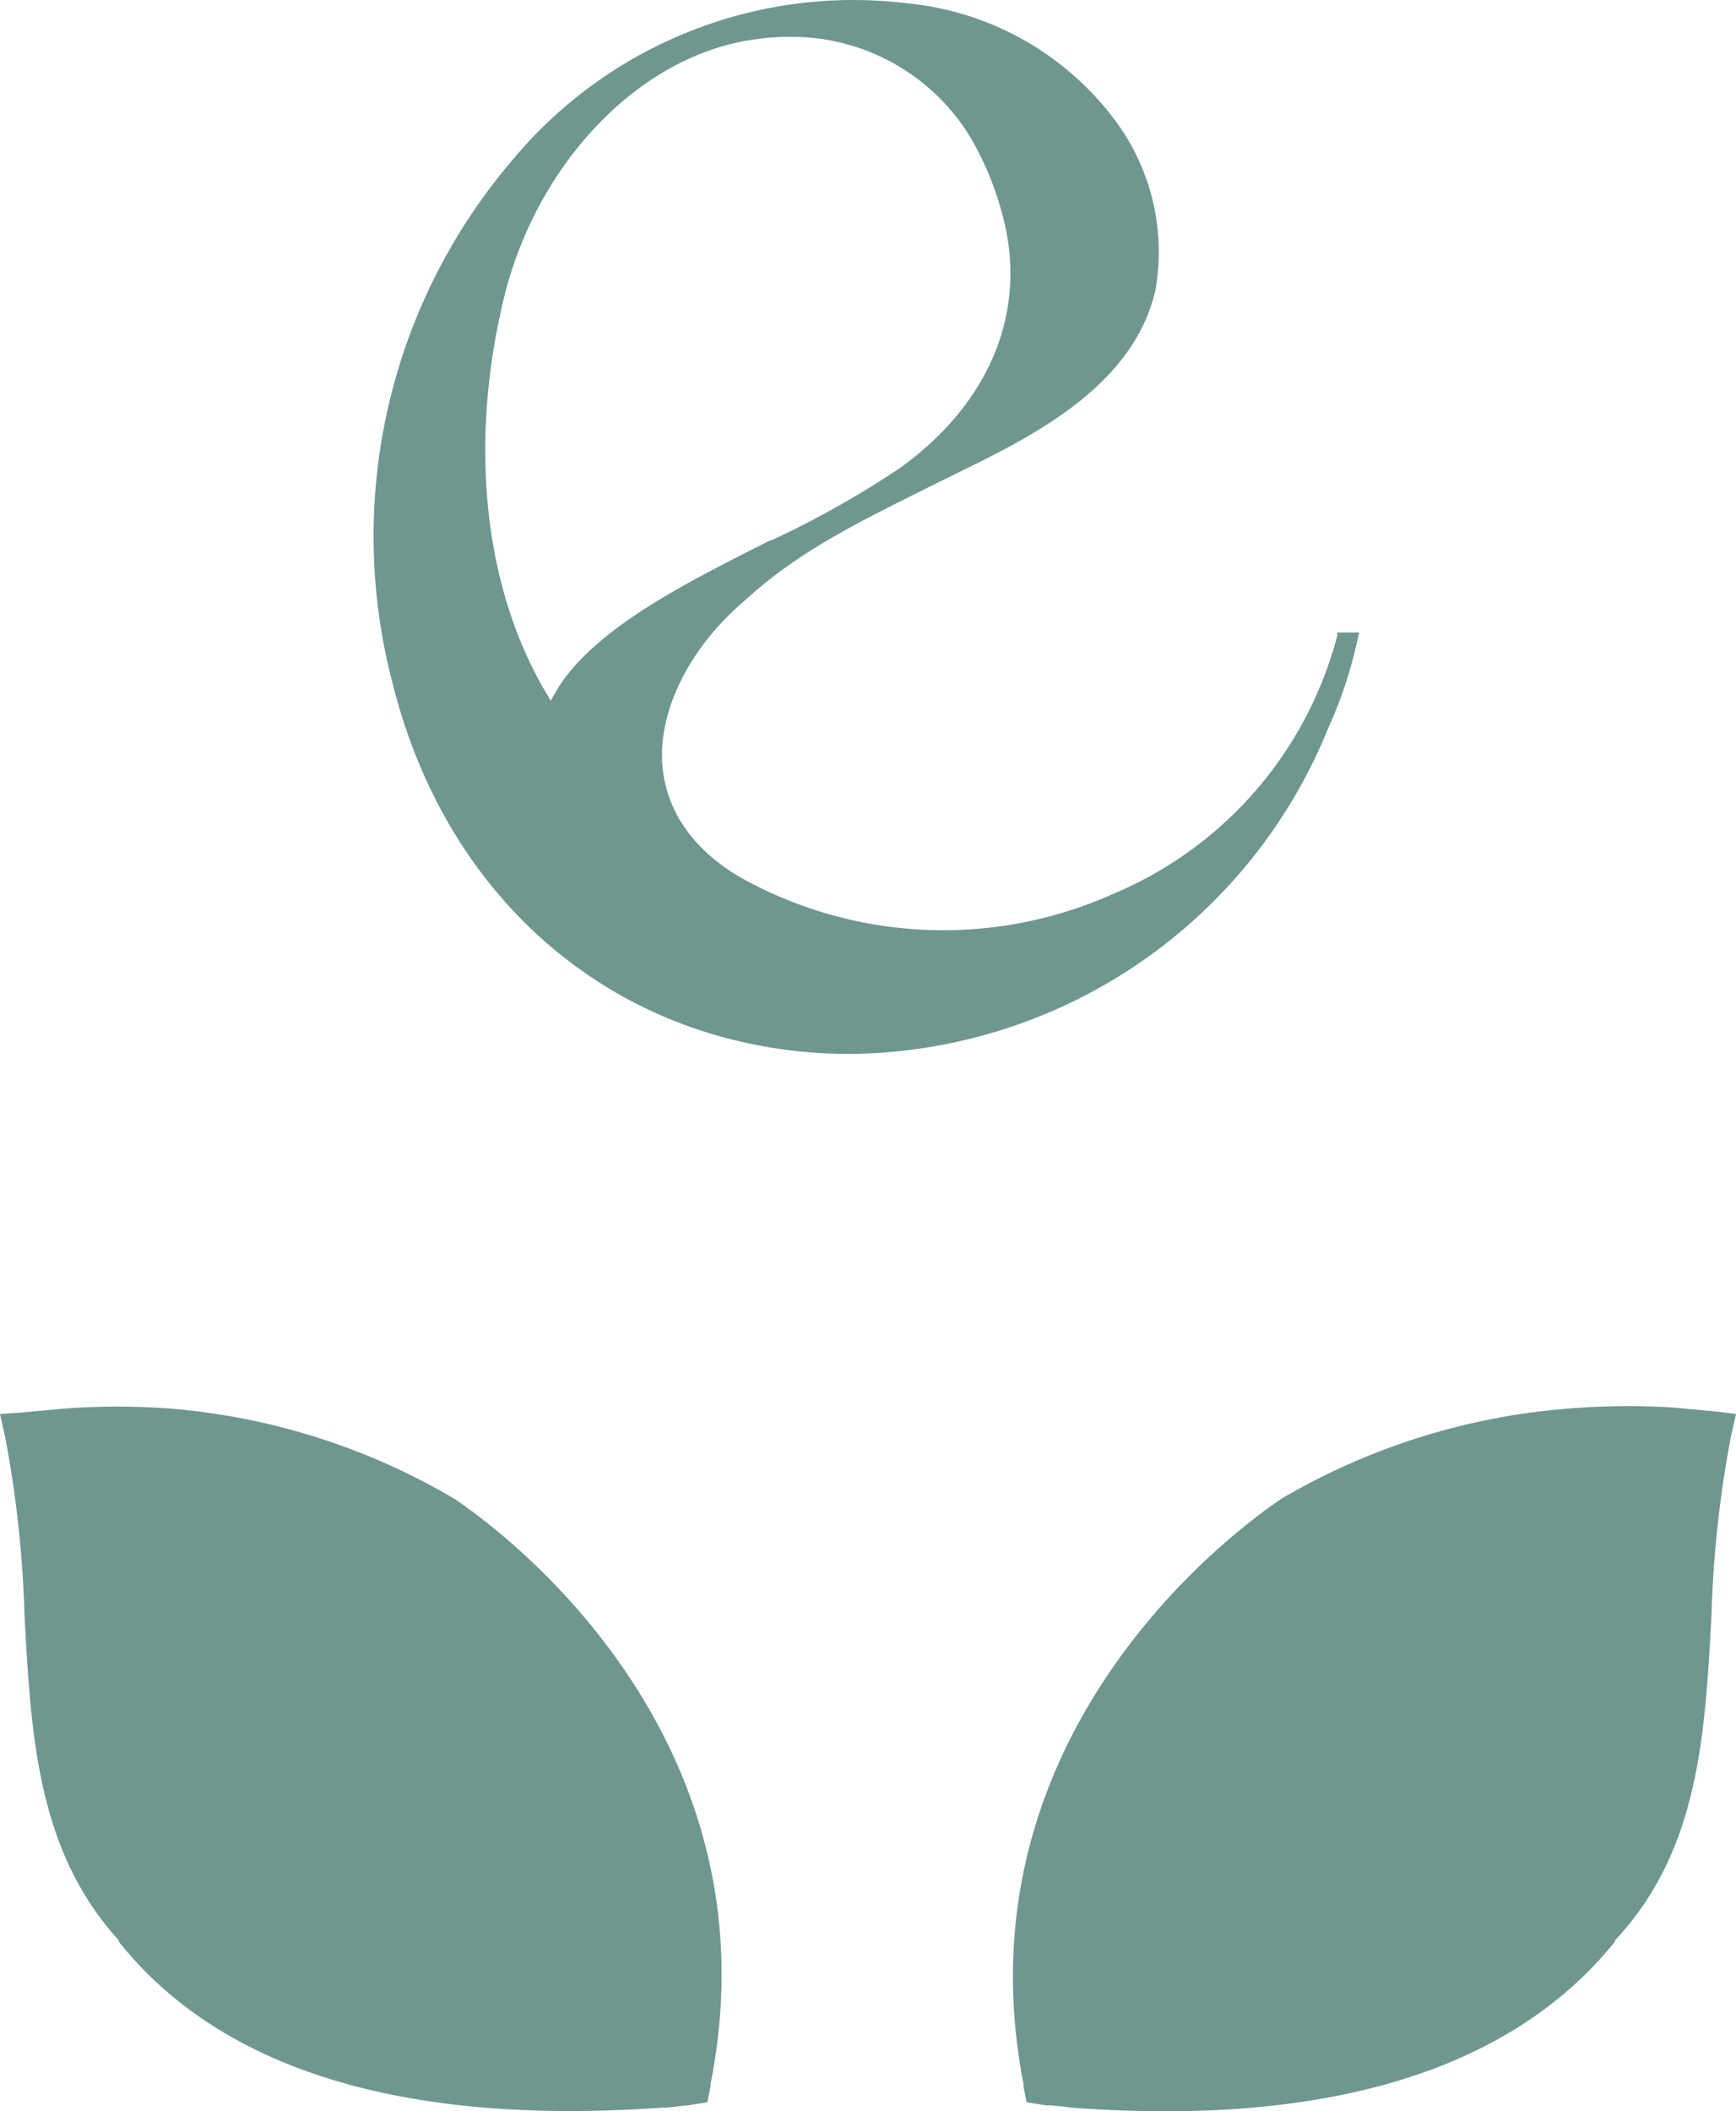 <svg id="Layer_1" data-name="Layer 1" xmlns="http://www.w3.org/2000/svg" viewBox="0 0 90 109.41"><defs><style>.cls-1{fill:#6e9790;}</style></defs><path class="cls-1" d="M47.12.18A24.38,24.38,0,0,0,44.19,0,23,23,0,0,0,26.52,8.35a30,30,0,0,0-6.15,27.13c2.77,11,11.11,18.26,21.77,19.07.66.05,1.31.07,2,.07a27,27,0,0,0,24.7-16.84h0a22.72,22.72,0,0,0,1.56-4.73l.06-.27H69.33l0,.16A20,20,0,0,1,57.68,46.34a21.55,21.55,0,0,1-19.08-.75c-2.56-1.42-4-3.43-4.25-5.8-.28-2.93,1.4-6.28,4.38-8.77,2.69-2.46,5.87-4,9.23-5.68l1.58-.78c3.89-1.9,9.21-4.5,10.36-9.52a11.4,11.4,0,0,0-2.24-9A15.28,15.28,0,0,0,47.12.18Zm-.47,24.08A49.13,49.13,0,0,1,40,28l-.06,0c-4.65,2.34-9.46,4.76-11.25,8.07l-.14.24-.14-.24C25.08,30.59,24.27,23,26.15,15.34c1.75-7,7.1-12.52,13-13.3a11.71,11.71,0,0,1,1.77-.13,10.83,10.83,0,0,1,9.42,5.26,16.06,16.06,0,0,1,1.69,4.2C53.25,16.23,51.28,20.93,46.65,24.26Z"/><path class="cls-1" d="M23.53,77.66A34.48,34.48,0,0,0,8.81,73,36.85,36.85,0,0,0,3.35,73l-2.29.21L0,73.28.27,74.5a57.92,57.92,0,0,1,1,9.2c.34,6.29.67,12.23,4.89,16.86l0,.07c5.31,6.65,14.78,9.55,28.17,8.6.43,0,.91-.09,1.34-.12l1-.16.17-.83,0-.13C40.51,89.5,25.31,78.84,23.53,77.66Z"/><path class="cls-1" d="M88.94,73.15l-2.29-.21a38.22,38.22,0,0,0-5.46.07,34.75,34.75,0,0,0-14.72,4.64c-1.78,1.19-17,11.85-13.41,30.34l0,.13.16.83,1,.16c.43,0,.91.07,1.33.12,13.4,1,22.86-2,28.18-8.61l0-.06C88.06,95.93,88.39,90,88.73,83.7a58,58,0,0,1,1-9.21L90,73.28Z"/></svg>